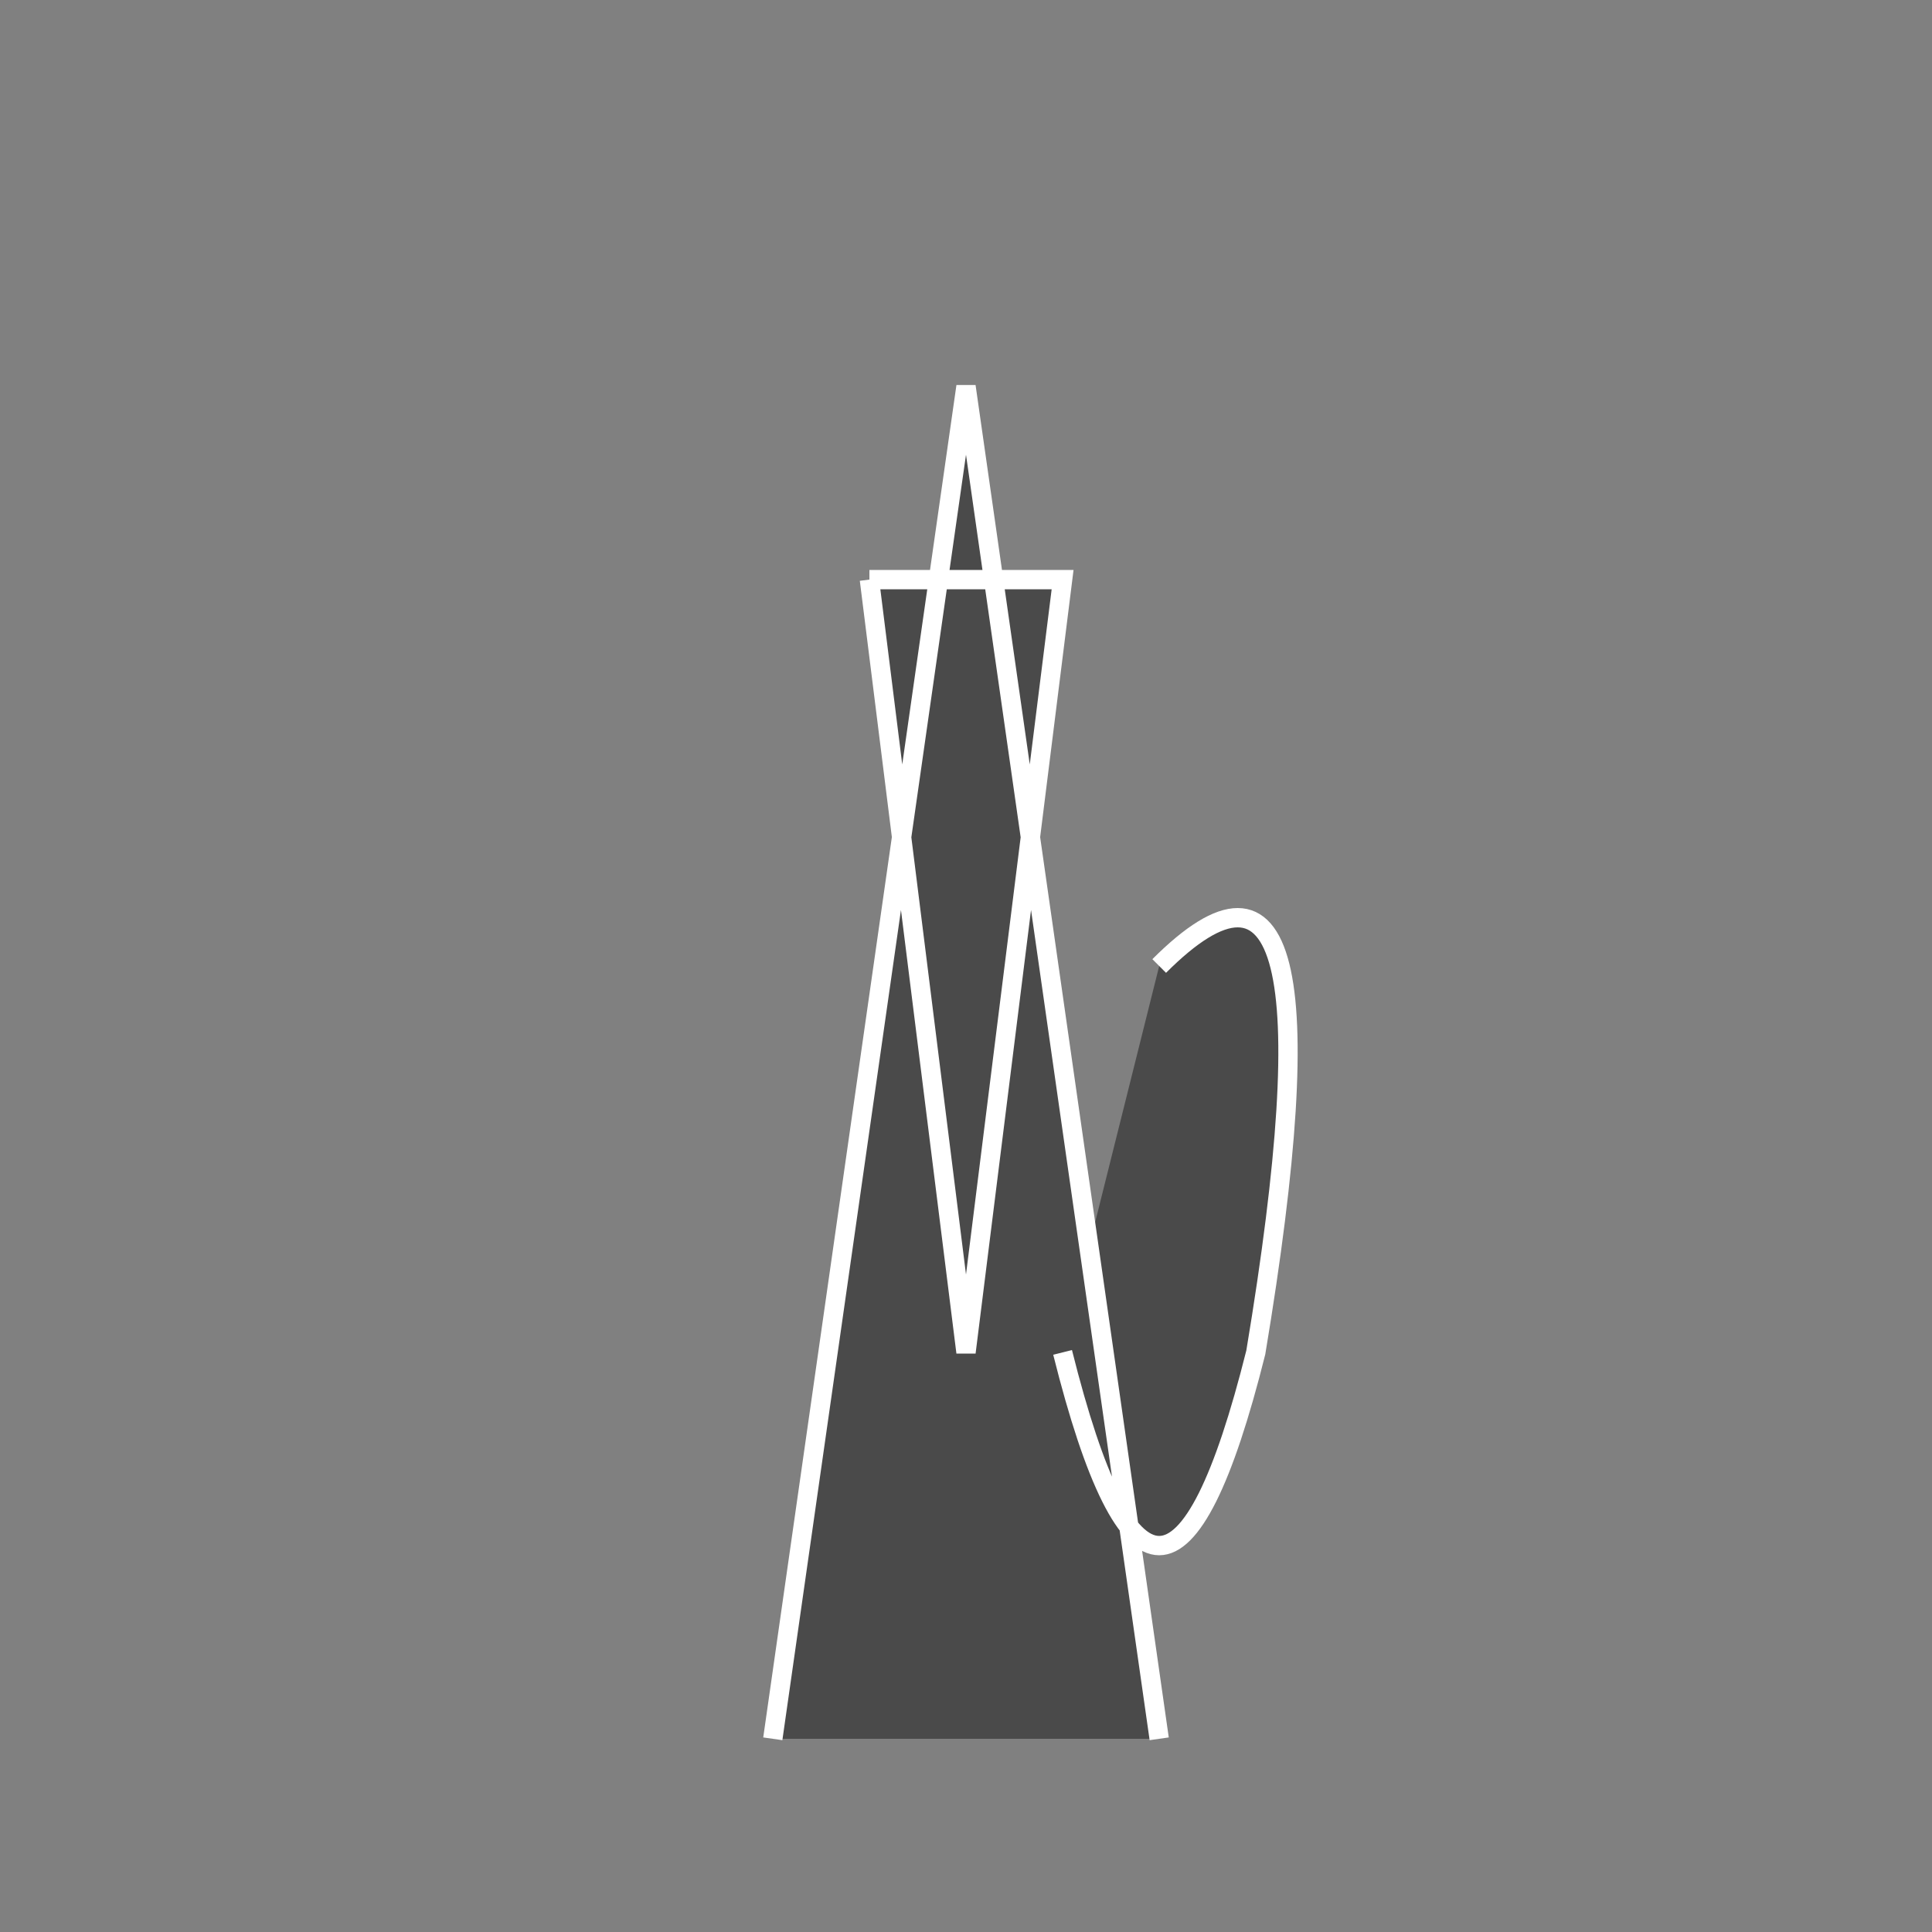 <svg width="100" height="100" viewBox="0 0 100 100" xmlns="http://www.w3.org/2000/svg">
  <rect x="0" y="0" width="100" height="100" fill="#808080" stroke="none"/>
  <!-- A Base -->
  <path d="M 40 90 L 50 20 L 60 90 Z M 45 30 L 55 30 L 50 70 L 45 30 Z" fill="#4a4a4a" />
  <!-- Q Integrated into the right leg of A -->
  <path d="M 60 50 Q 70 40 65 70 Q 60 90 55 70 Z" fill="#4a4a4a" />
  <!-- Optional subtle outline for definition -->
  <path d="M 40 90 L 50 20 L 60 90 M 45 30 L 55 30 L 50 70 L 45 30 M 60 50 Q 70 40 65 70 Q 60 90 55 70" fill="none" stroke="#ffffff" stroke-width="1" />
</svg>